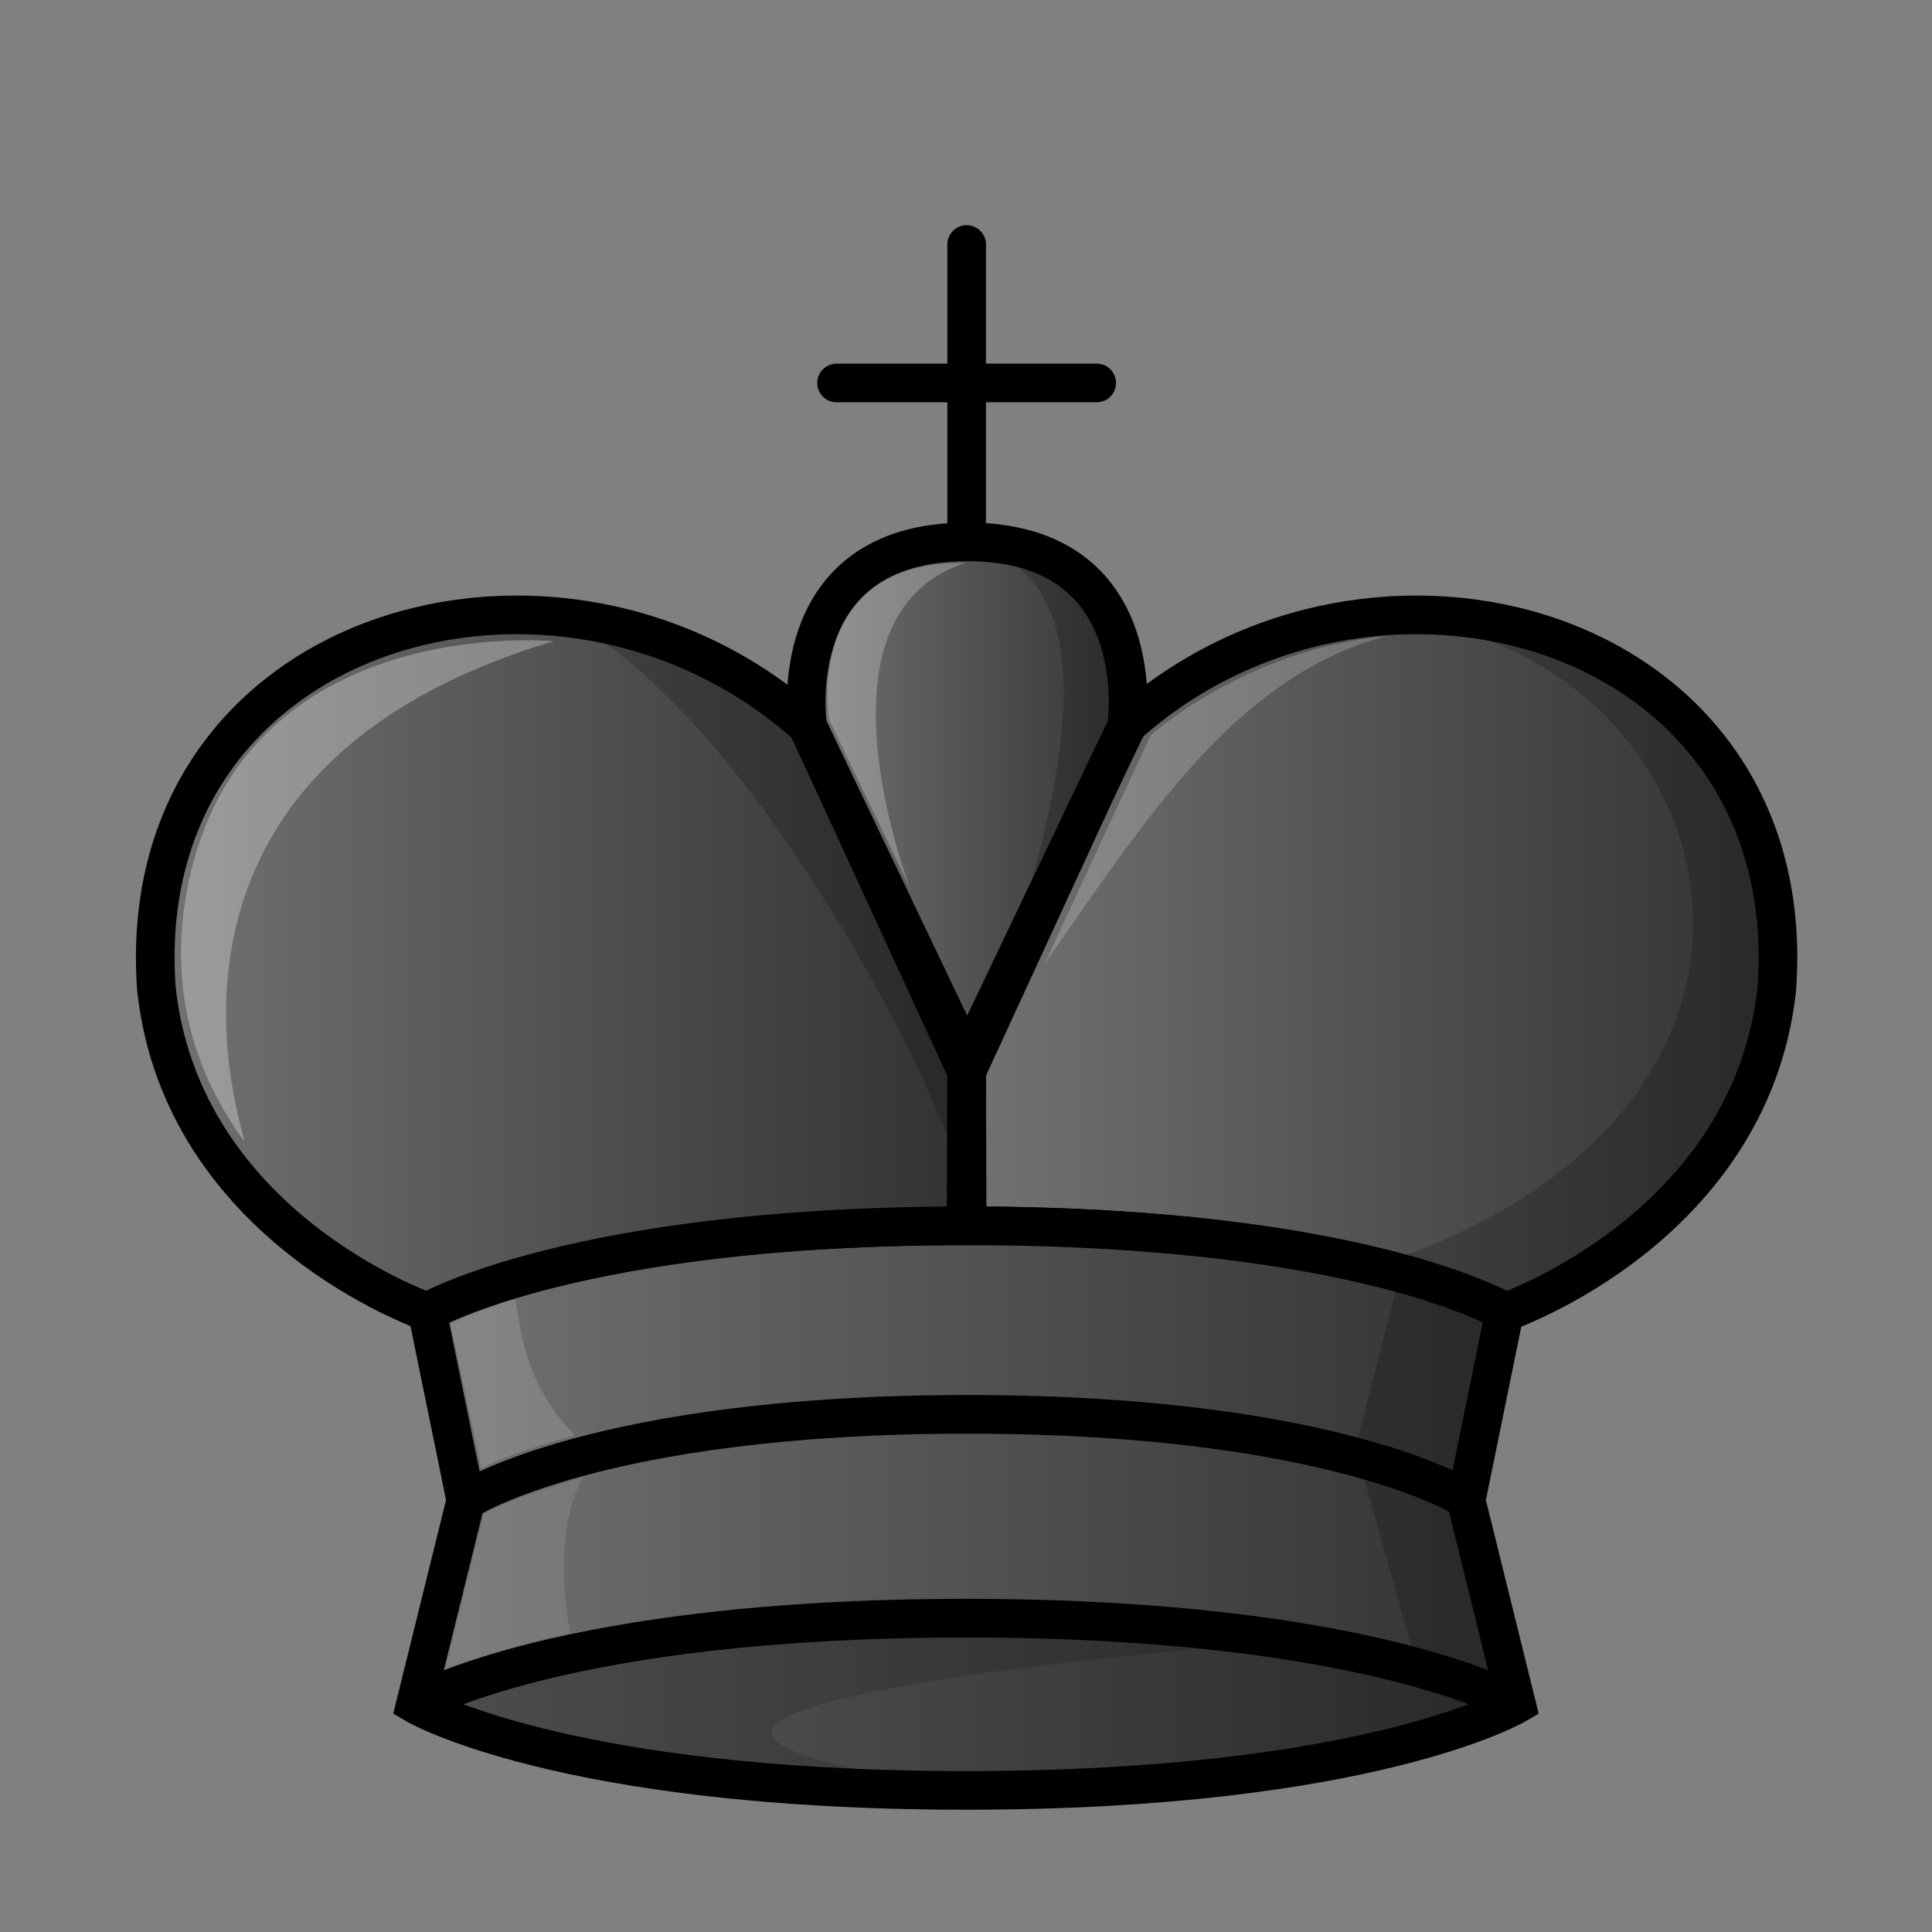 <svg width="50mm" height="50mm" clip-rule="evenodd" fill-rule="evenodd" image-rendering="optimizeQuality" shape-rendering="geometricPrecision" text-rendering="geometricPrecision" inkscape:version="1.0.1 (3bc2e813f5, 2020-09-07)" sodipodi:docname="bK.svg" version="1.1" viewBox="0 0 50 50" xmlns="http://www.w3.org/2000/svg" xmlns:inkscape="http://www.inkscape.org/namespaces/inkscape" xmlns:sodipodi="http://sodipodi.sourceforge.net/DTD/sodipodi-0.dtd" xmlns:xlink="http://www.w3.org/1999/xlink">
 <rect x="0" y="0" width="50" height="50" fill="#808080" stroke="none"/>
 <sodipodi:namedview bordercolor="#666666" borderopacity="1" gridtolerance="10" guidetolerance="10" inkscape:current-layer="svg102" inkscape:cx="56.220843" inkscape:cy="155.47675" inkscape:document-rotation="0" inkscape:pageopacity="0" inkscape:pageshadow="2" inkscape:window-height="1001" inkscape:window-maximized="1" inkscape:window-width="1920" inkscape:window-x="-9" inkscape:window-y="-9" inkscape:zoom="1.0980208" objecttolerance="10" pagecolor="#ffffff" showgrid="false"/>
 <defs>
  <linearGradient id="linearGradient2403" x1="9.241" x2="40.761" y1="27.266" y2="27.266" gradientTransform="matrix(1.016 0 0 1.01 -.389 .482)" gradientUnits="userSpaceOnUse">
   <stop stop-color="#635f5e" style="stop-color:#737373" offset="0"/>
   <stop stop-color="#131111" style="stop-color:#303030" offset="1"/>
  </linearGradient>
  <linearGradient id="linearGradient2365" x1="-505.97" x2="-484.22" y1="-408.5" y2="-408.5" gradientTransform="matrix(1.011 0 0 1.001 536.22 433.79)" gradientUnits="userSpaceOnUse" inkscape:collect="always" xlink:href="#linearGradient2403"/>
  <linearGradient id="linearGradient2367" x1="-520.15" x2="-490.84" y1="-394.44" y2="-394.44" gradientTransform="matrix(1.011 0 0 1.001 536.22 433.79)" gradientUnits="userSpaceOnUse" inkscape:collect="always" xlink:href="#linearGradient2403"/>
  <linearGradient id="linearGradient2369" x1="-526.74" x2="-504.98" y1="-408.5" y2="-408.5" gradientTransform="matrix(1.011 0 0 1.001 536.22 433.79)" gradientUnits="userSpaceOnUse" inkscape:collect="always" xlink:href="#linearGradient2403"/>
  <linearGradient id="linearGradient2371" x1="-510.08" x2="-500.85" y1="-412.72" y2="-412.72" gradientTransform="matrix(1.011 0 0 1.001 536.22 433.79)" gradientUnits="userSpaceOnUse" inkscape:collect="always" xlink:href="#linearGradient2403"/>
 </defs>
 <path d="m29.132 18.792c6.387-5.741 17.544-2.606 16.851 6.812-0.679 6.17-7.013 8.347-7.013 8.347s-3.827-2.228-13.94-2.228l-0.014-3.993z" fill="url(#linearGradient2758)" fill-rule="evenodd" style="clip-rule:evenodd;fill:url(#linearGradient2365);image-rendering:optimizeQuality;shape-rendering:geometricPrecision;stroke:#000000"/>
 <path d="m37.942 38.831 1.304 5.276s-3.779 2.228-14.247 2.228c-10.468-2e-4 -14.247-2.228-14.247-2.228l1.304-5.276-0.997-4.878s3.645-2.228 13.941-2.228c10.295-9e-5 13.939 2.228 13.939 2.228z" fill="url(#linearGradient2760)" fill-rule="evenodd" style="clip-rule:evenodd;fill:url(#linearGradient2367);image-rendering:optimizeQuality;shape-rendering:geometricPrecision;stroke:#000000"/>
 <path d="m10.754 44.106s3.779-2.228 14.248-2.228c10.469-8e-5 14.248 2.228 14.248 2.228" fill="none" image-rendering="optimizeQuality" style="clip-rule:evenodd;fill-rule:evenodd;shape-rendering:geometricPrecision;stroke:#000000"/>
 <path d="m12.058 38.831s3.394-2.228 12.978-2.228c9.584-9e-5 12.977 2.228 12.977 2.228" fill="none" image-rendering="optimizeQuality" style="clip-rule:evenodd;fill-rule:evenodd;shape-rendering:geometricPrecision;stroke:#000000"/>
 <path d="m20.9 18.792c-6.387-5.741-17.544-2.606-16.851 6.812 0.679 6.17 7.013 8.347 7.013 8.347s3.827-2.228 13.94-2.228l0.014-3.993z" fill="url(#linearGradient2762)" stroke="#000000" style="clip-rule:evenodd;fill-rule:evenodd;fill:url(#linearGradient2369);image-rendering:optimizeQuality;shape-rendering:geometricPrecision"/>
 <path d="m21.65 9.911h6.733m-3.366-3.583v7.981" fill="#59917a" image-rendering="optimizeQuality" stroke="#000000" stroke-linecap="round" stroke-linejoin="round" style="clip-rule:evenodd;fill-rule:evenodd;shape-rendering:geometricPrecision"/>
 <path transform="matrix(1.011 0 0 1.001 536.22 433.79)" d="m-494.08-417.53c-0.555 4e-3 -1.133 0.051-1.732 0.146 9.088-0.224 13.443 11.958 1.394 16.485l-1.272 4.958 1.526 5.482 2.961 1.105-1.489-5.468 0.987-5.207s6.273-1.782 6.934-7.821c0.506-4.624-2.547-9.727-9.309-9.679z" image-rendering="optimizeQuality" opacity=".25" style="clip-rule:evenodd;fill-rule:evenodd;mix-blend-mode:normal;opacity:.2;shape-rendering:geometricPrecision"/>
 <path d="m20.9 18.792 4.13 8.653 4.13-8.653s0.703-4.768-4.13-4.768c-4.833 0-4.13 4.768-4.13 4.768z" fill="url(#linearGradient2764)" image-rendering="optimizeQuality" stroke="#000000" stroke-linejoin="round" style="clip-rule:evenodd;fill-rule:evenodd;fill:url(#linearGradient2371);shape-rendering:geometricPrecision"/>
 <path transform="matrix(1.011 0 0 1.001 536.22 433.79)" d="m-505.48-419.2c4.757 0.97 0.867 10.52 0.016 13.186 0.024 0.025 3.078-5.404 4.02-8.913 0.089-4.505-3.867-4.393-4.036-4.273z" image-rendering="optimizeQuality" opacity=".25" style="clip-rule:evenodd;fill-rule:evenodd;mix-blend-mode:normal;opacity:.2;shape-rendering:geometricPrecision"/>
 <path transform="matrix(1.011 0 0 1.001 536.22 433.79)" d="m-505.49-402.26-9.1e-4 -0.075c9.1e-4 0.075 0.016-3.395 0.016-3.395s-2.681-6.896-4.052-8.914c-1.333-1.964-3.778-2.929-6.565-2.784 3.972 1.765 8.937 10.029 10.602 15.169z" image-rendering="optimizeQuality" opacity=".25" style="clip-rule:evenodd;fill-rule:evenodd;mix-blend-mode:normal;opacity:.2;shape-rendering:geometricPrecision"/>
 <path d="m6.314 29.527c-1.196-1.647-2.011-3.85-1.446-6.636 1.437-7.074 9.457-6.296 9.457-6.296-11.595 3.468-7.872 12.962-8.011 12.932z" style="clip-rule:evenodd;fill-rule:evenodd;fill:#ffffff;image-rendering:optimizeQuality;opacity:.3;shape-rendering:geometricPrecision"/>
 <path d="m23.57 23.025-2.114-4.402s-0.691-4.12 3.54-4.056c-4.213 1.331-1.427 8.459-1.427 8.459z" style="clip-rule:evenodd;fill-rule:evenodd;fill:#ffffff;image-rendering:optimizeQuality;opacity:.25;shape-rendering:geometricPrecision"/>
 <path d="m27.026 24.959 2.752-5.929s2.447-2.224 6.116-2.571c-3.947 1.032-6.33 4.875-8.868 8.5z" style="clip-rule:evenodd;fill-rule:evenodd;fill:#ffffff;image-rendering:optimizeQuality;opacity:.2;shape-rendering:geometricPrecision"/>
 <path d="m25.318 41.924c-10.311 1e-4 -14.564 2.183-14.564 2.183s4.253 2.183 14.564 2.183h0.021c-15.441-1.99 7.315-3.803 8.284-3.811-2.173-0.316-4.917-0.554-8.305-0.554z" image-rendering="optimizeQuality" opacity=".2" style="clip-rule:evenodd;fill-rule:evenodd;opacity:.15;shape-rendering:geometricPrecision"/>
 <path d="m25 46.296c-9.241 8e-5 -13.744-2.209-13.744-2.209s4.503-2.209 13.744-2.209c9.241-8e-5 13.744 2.209 13.744 2.209s-4.503 2.209-13.744 2.209z" image-rendering="optimizeQuality" opacity=".2" stroke="#000000" style="clip-rule:evenodd;fill-rule:evenodd;opacity:.2;shape-rendering:geometricPrecision;stroke-width:0"/>
 <path d="m12.528 39.169c0.85-0.45 1.729-0.643 2.593-0.962-0.588 0.841-0.634 2.724-0.357 4.062 0 0-0.892 0.124-3.232 0.904z" fill="#ffffff" image-rendering="optimizeQuality" opacity=".7" style="clip-rule:evenodd;fill-rule:evenodd;opacity:.1;shape-rendering:geometricPrecision"/>
 <path d="m12.464 38.021s0.301-0.288 2.416-0.877c-1.591-1.601-1.4-3.446-1.575-3.516-0.567 0.168-1.112 0.389-1.65 0.627z" fill="#ffffff" image-rendering="optimizeQuality" opacity=".9" style="clip-rule:evenodd;fill-rule:evenodd;opacity:.15;shape-rendering:geometricPrecision" sodipodi:nodetypes="ccccc"/>
</svg>

